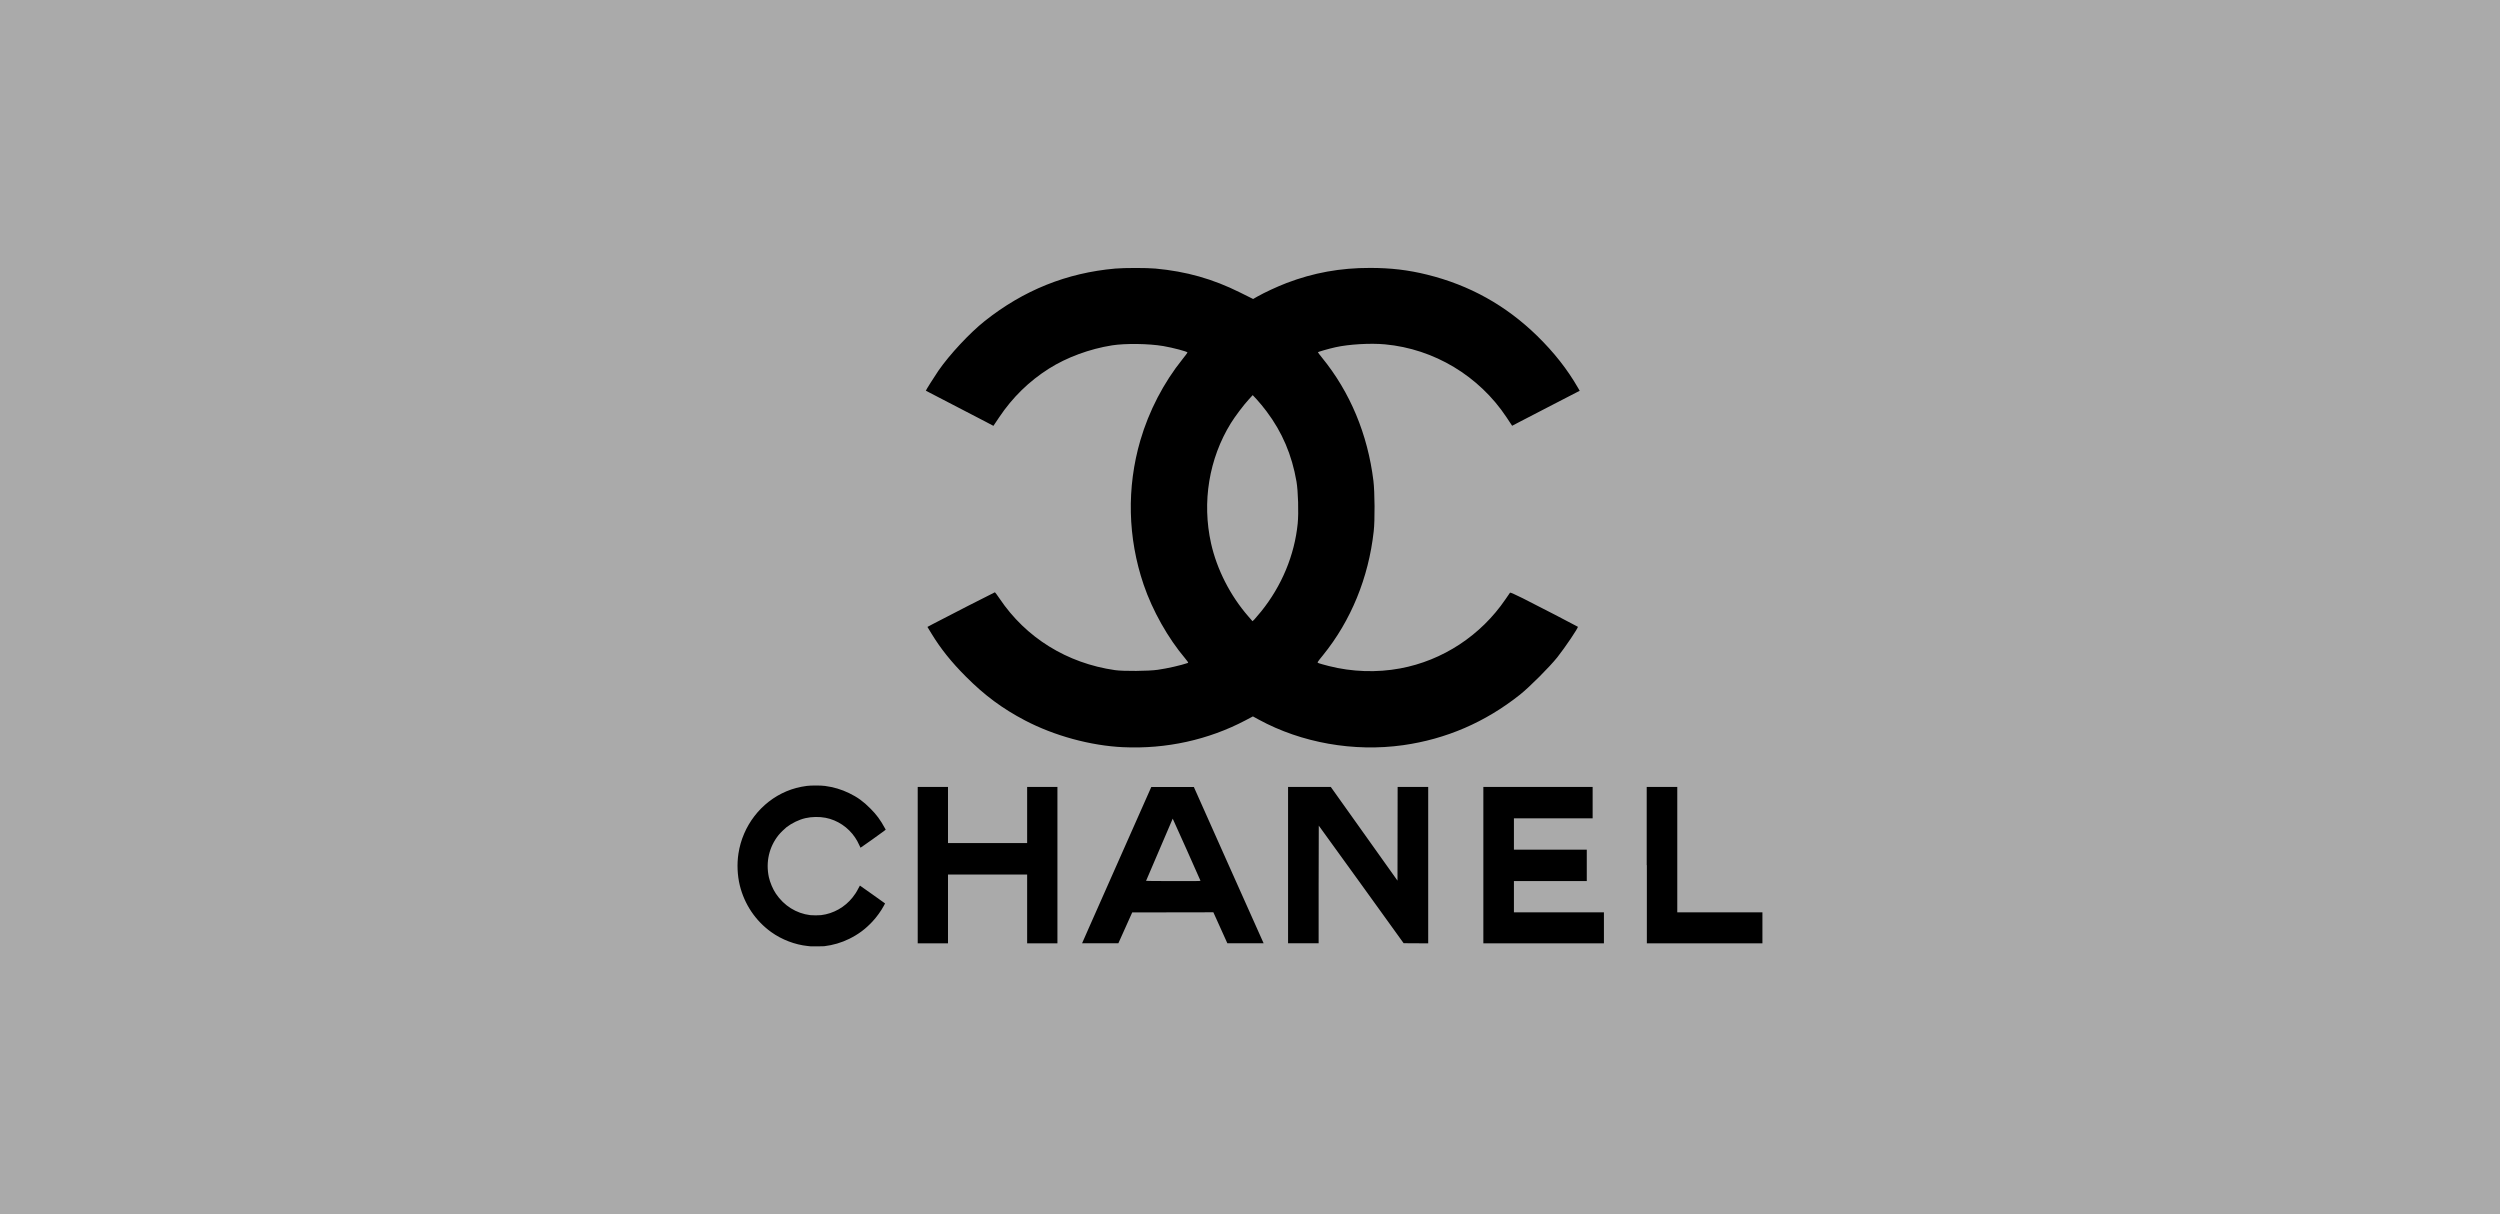 <svg xmlns="http://www.w3.org/2000/svg" width="350" height="170" viewBox="0 0 350 170">
  <path fill="#aaa" d="M0 0h350v170H0z"/>
  <path d="M113.52 132.49c-.06-.01-.27-.03-.46-.05-1.75-.18-3.62-.89-5.09-1.95-2.2-1.58-3.75-3.89-4.4-6.54-.34-1.41-.41-2.99-.19-4.44.59-3.89 3.16-7.23 6.73-8.73.89-.37 1.78-.61 2.82-.75.58-.08 1.98-.08 2.57 0 1.23.17 2.28.48 3.36 1 1.18.57 2 1.16 2.99 2.16.87.87 1.4 1.59 2.02 2.73l.13.24-.47.35c-.64.48-2.16 1.55-2.65 1.89l-.41.28-.17-.36c-.21-.45-.35-.72-.59-1.07-.95-1.42-2.47-2.44-4.13-2.76-.88-.17-1.96-.15-2.82.05-.91.21-1.89.69-2.65 1.27-.3.24-.86.79-1.11 1.1-1.33 1.66-1.81 3.78-1.36 5.89.16.73.56 1.69.99 2.32 1.13 1.68 2.85 2.76 4.8 3 .35.04 1.18.04 1.52 0 1.73-.21 3.33-1.11 4.42-2.49.32-.4.55-.75.8-1.25.11-.22.21-.4.22-.4.01 0 .81.56 1.77 1.25l1.75 1.25-.18.34c-.37.7-1 1.57-1.59 2.2-1 1.07-1.98 1.79-3.25 2.42-1.1.54-2.26.88-3.5 1.03-.24.01-1.67.04-1.87.02zm14.96-11.37v-10.95h4.24v7.86h11.08v-7.86h4.24v21.9h-4.24v-9.64h-11.08v9.64h-4.24v-10.95zm23.86 9.01c.47-1.07 2.66-5.99 4.85-10.95l3.99-9h5.96l4.82 10.81c2.65 5.95 4.85 10.87 4.89 10.94l.06.13h-5.08l-.98-2.17-.98-2.17-5.68.01-5.68.01-.97 2.16-.97 2.16h-5.08l.85-1.93zm15.73-6.82c-.02-.08-3.87-8.7-3.89-8.7-.01 0-3.67 8.55-3.73 8.71-.01.02 1.46.03 3.81.03 3.25.01 3.82 0 3.81-.04zm12.26-2.19v-10.95h5.98l4.67 6.56 4.67 6.56.01-6.56.01-6.56h4.28v21.9l-1.72-.01-1.72-.01-5.93-8.23c-3.26-4.53-5.94-8.23-5.95-8.23-.01 0-.02 3.71-.02 8.23v8.24h-4.28v-10.94zm27.34 0v-10.95h15.3v4.4h-11.02v4.38h10.2v4.4h-10.2v4.38h12.6v4.34h-16.88v-10.95zm22.87 0v-10.95h4.28v17.56h11.92v4.34h-16.18v-10.95h-.02zm-73.28-16.51c-4.57-.21-9.66-1.6-13.76-3.75-3.15-1.65-5.65-3.5-8.26-6.12-2.05-2.05-3.56-3.94-4.84-6.05l-.56-.92.79-.42c1.55-.82 8.6-4.43 8.66-4.43.03 0 .32.4.65.88 3.68 5.48 9.43 9.05 16.16 10.02 1.18.17 4.72.14 6-.05 1.43-.21 3.14-.6 4.22-.96.07-.02-.06-.24-.38-.61-2.41-2.84-4.6-6.73-5.83-10.35-2.23-6.55-2.39-13.59-.46-20.2 1.2-4.11 3.27-8.09 5.89-11.35.39-.49.71-.91.71-.95 0-.13-2.04-.67-3.38-.9-2.07-.35-5.31-.39-7.18-.1-3.15.5-6.34 1.68-8.84 3.26-2.78 1.76-5.1 4.03-6.95 6.79l-.82 1.22-1.04-.55c-.57-.3-2.7-1.4-4.72-2.45-2.03-1.05-3.69-1.91-3.7-1.92-.03-.03 1.24-2.04 1.76-2.8 1.58-2.28 4.4-5.3 6.48-6.95 5.44-4.32 11.48-6.75 18.29-7.35 1.26-.11 4.39-.11 5.61 0 4.32.4 8.02 1.44 11.85 3.35l1.83.91.61-.35c.99-.56 2.75-1.38 4.08-1.89 3.75-1.43 7.52-2.12 11.69-2.11 2.91 0 5.34.29 7.97.94 5.95 1.47 11.03 4.3 15.41 8.57 2.37 2.32 4.23 4.68 5.73 7.29l.23.4-3.7 1.91c-2.04 1.05-4.17 2.15-4.73 2.45l-1.03.54-.78-1.18c-3.85-5.8-10.14-9.58-17.02-10.22-2.04-.19-5.07-.01-6.91.4-.95.21-2.48.65-2.48.71 0 .03.25.36.56.74 3.95 4.84 6.41 10.74 7.21 17.26.19 1.56.22 5.53.04 7.07-.72 6.5-3.18 12.5-7.1 17.34-.89 1.1-.85 1.02-.57 1.13.13.05.77.23 1.4.39 3.23.82 6.71.94 9.98.33 5.94-1.1 11.29-4.61 14.74-9.68.32-.47.61-.89.64-.93s.83.31 1.76.78c1.86.93 7.67 3.94 7.73 4 .1.1-1.75 2.85-2.88 4.28-1.08 1.35-3.89 4.17-5.24 5.24-4.87 3.86-10.33 6.21-16.35 7.06-6.91.97-14.22-.33-20.18-3.57l-.84-.46-1.04.55c-5.18 2.73-11.11 4.04-17.11 3.76zm19.3-19c2.88-3.57 4.68-7.89 5.12-12.32.15-1.49.06-4.52-.17-5.87-.64-3.73-2-6.92-4.2-9.84-.41-.55-1.02-1.28-1.34-1.63l-.59-.63-.54.59c-.72.78-1.92 2.37-2.52 3.34-3.06 4.95-4.06 11.04-2.77 16.83.82 3.65 2.69 7.32 5.22 10.22l.58.67.26-.24c.14-.16.56-.65.95-1.12z"/>
</svg>
